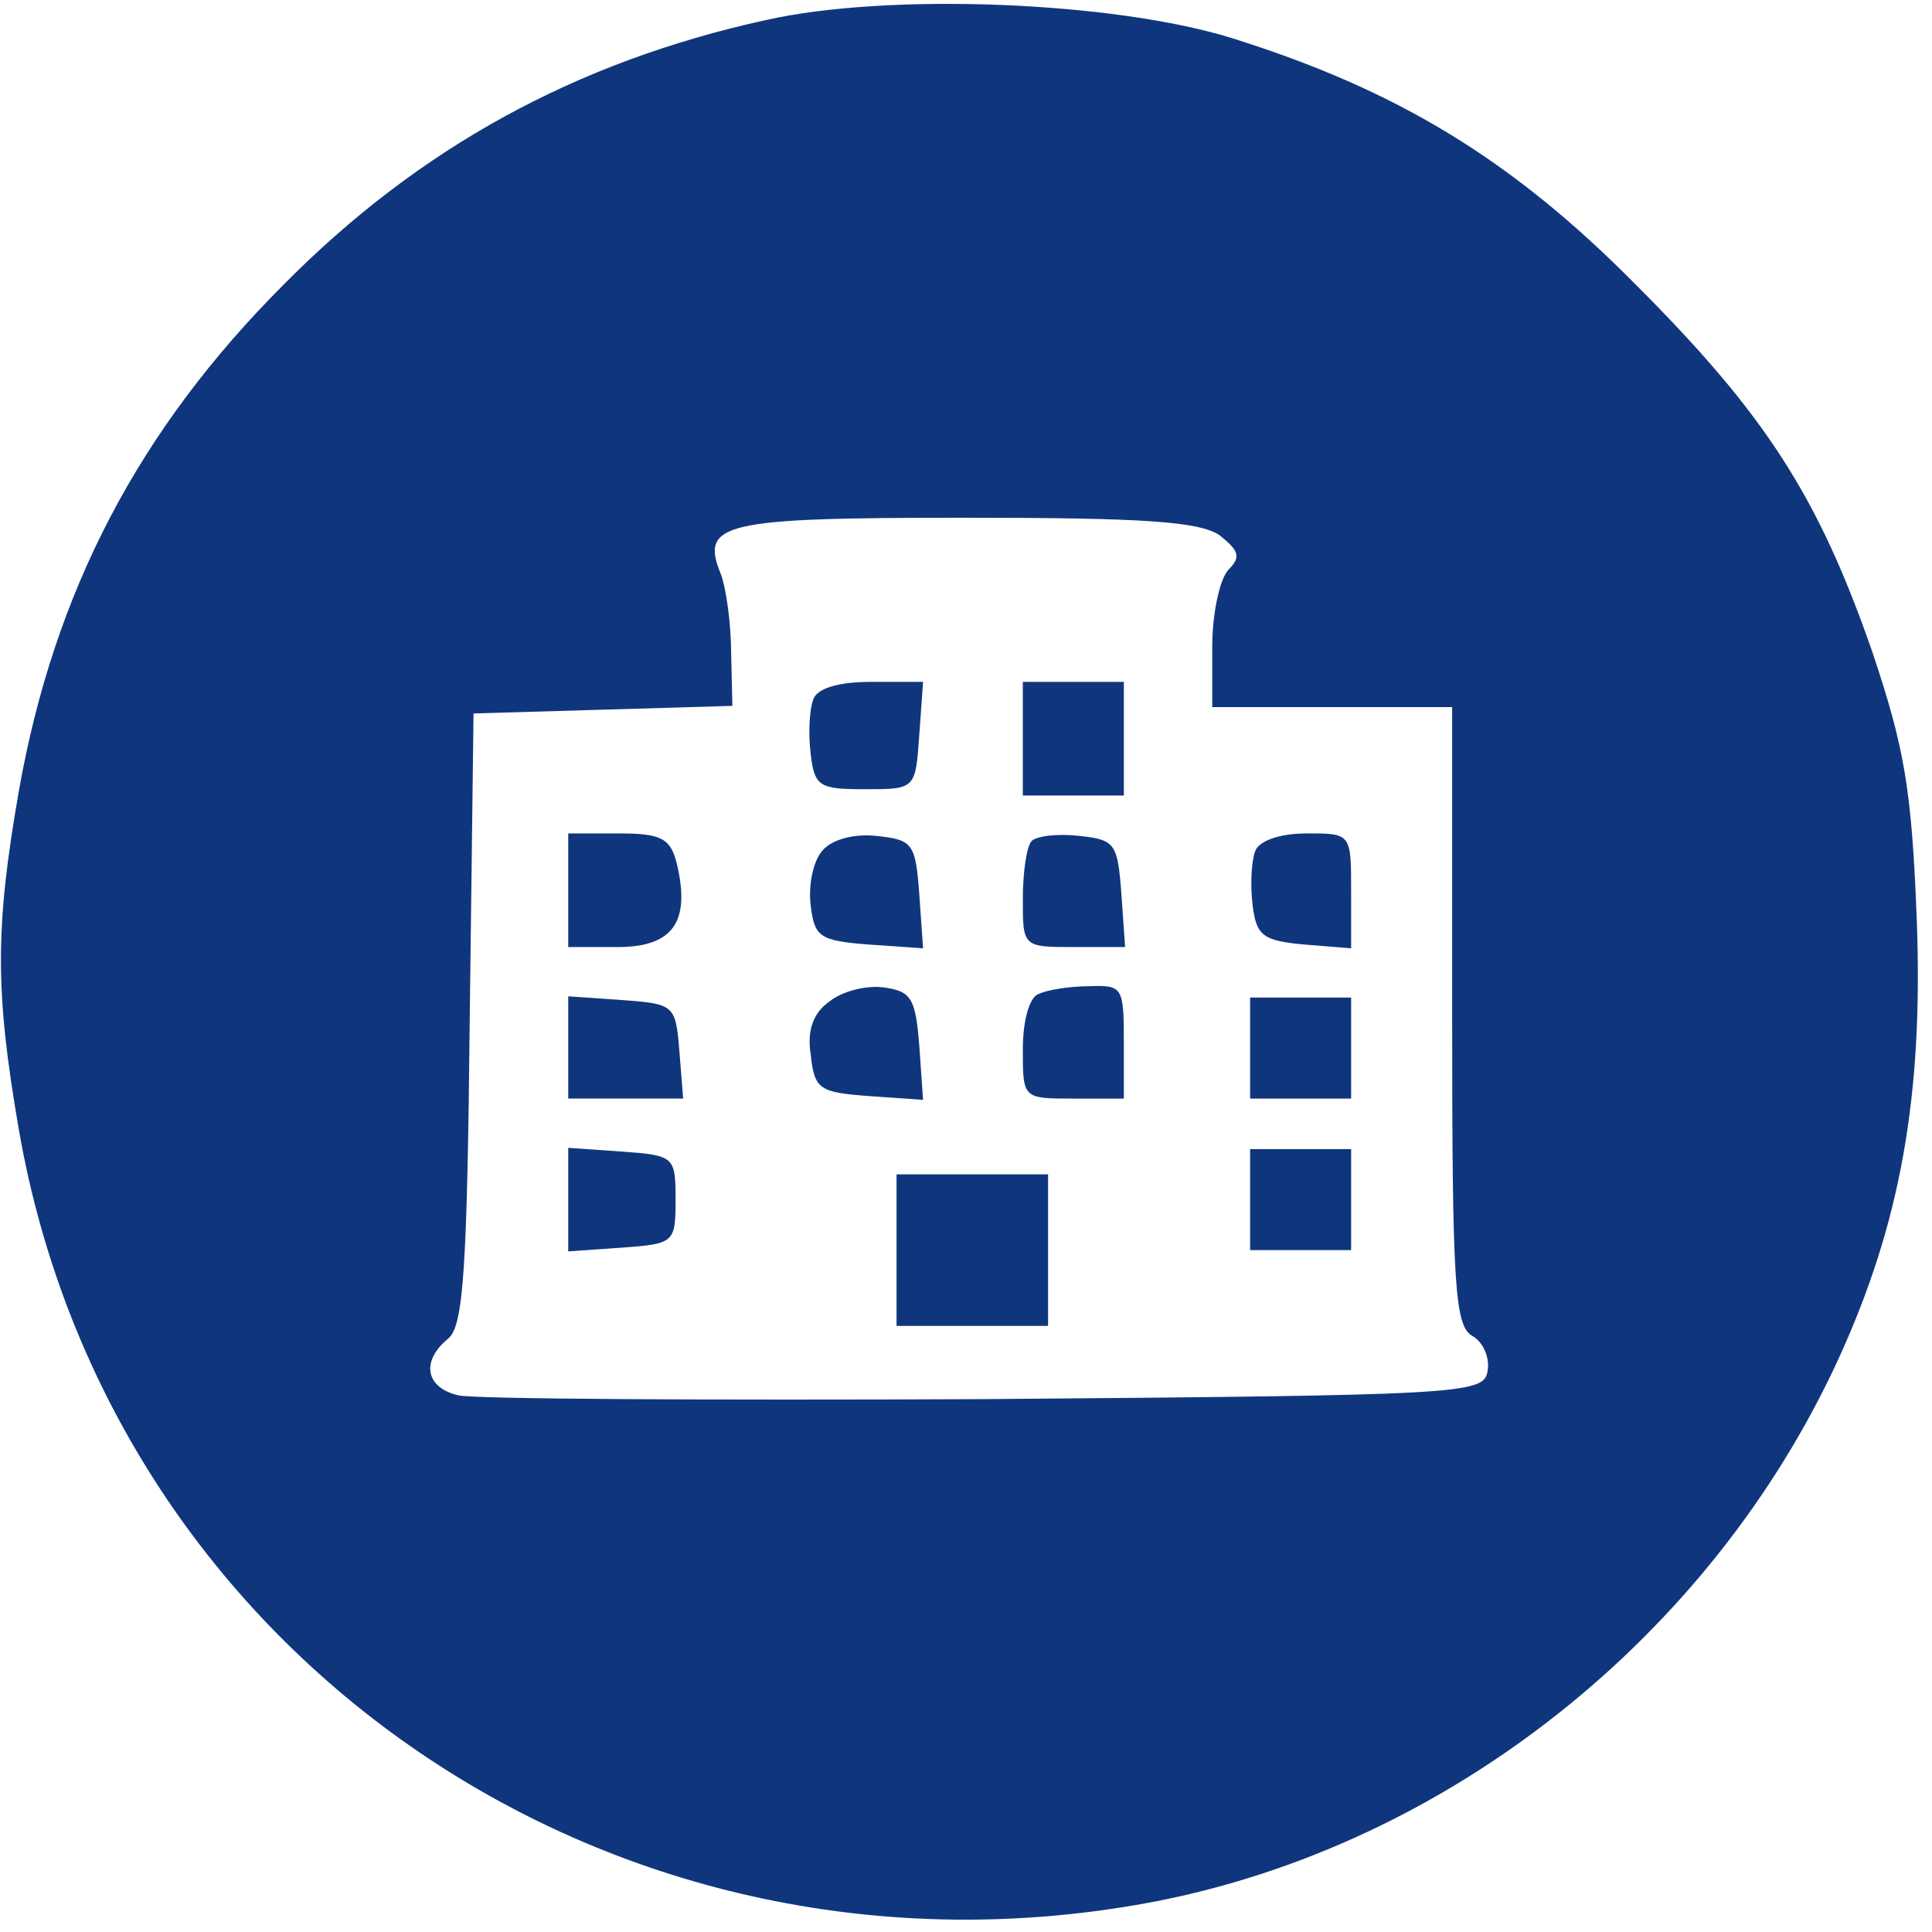 <?xml version="1.0" standalone="no"?>
<!DOCTYPE svg>
<svg version="1.0" xmlns="http://www.w3.org/2000/svg" width="153pt" height="153pt" viewBox="0 0 153 153" preserveAspectRatio="xMidYMid meet">

    <g transform="translate(0,153) scale(0.1,-0.1)" fill="#0F367D" stroke="none">
        <path d="M606 1514 c-150 -33 -274 -101 -381 -209 -115 -115 -182 -243 -210
            -401 -19 -109 -19 -159 0 -269 73 -419 474 -692 899 -611 233 45 441 210 542
            430 49 107 67 208 62 346 -4 106 -10 138 -35 213 -43 124 -85 189 -188 292
            -98 99 -189 154 -320 195 -94 29 -272 36 -369 14z m360 -408 c15 -12 17 -17 7
            -27 -7 -7 -13 -35 -13 -61 l0 -48 95 0 95 0 0 -245 c0 -213 2 -245 16 -253 9
            -5 14 -18 12 -28 -3 -18 -19 -19 -398 -22 -217 -1 -405 0 -417 3 -26 6 -30 27
            -8 45 12 10 15 55 17 254 l3 241 103 3 102 3 -1 42 c0 23 -4 51 -8 62 -17 41
            1 45 193 45 142 0 186 -3 202 -14z"/>
        <path d="M644 976 c-3 -8 -4 -27 -2 -43 3 -26 7 -28 43 -28 40 0 40 0 43 43
            l3 42 -41 0 c-26 0 -43 -5 -46 -14z"/>
        <path d="M810 945 l0 -45 40 0 40 0 0 45 0 45 -40 0 -40 0 0 -45z"/>
        <path d="M450 825 l0 -45 39 0 c44 0 58 20 47 66 -5 20 -12 24 -46 24 l-40 0
            0 -45z"/>
        <path d="M651 856 c-7 -8 -11 -27 -9 -43 3 -25 7 -28 46 -31 l43 -3 -3 43 c-3
            40 -5 43 -34 46 -18 2 -36 -3 -43 -12z"/>
        <path d="M817 864 c-4 -4 -7 -25 -7 -46 0 -38 0 -38 41 -38 l40 0 -3 43 c-3
            39 -5 42 -33 45 -17 2 -34 0 -38 -4z"/>
        <path d="M994 856 c-3 -8 -4 -27 -2 -43 3 -24 8 -28 41 -31 l37 -3 0 45 c0 46
            0 46 -35 46 -22 0 -38 -6 -41 -14z"/>
        <path d="M657 737 c-13 -9 -18 -23 -15 -42 3 -28 7 -30 46 -33 l43 -3 -3 43
            c-3 37 -6 43 -28 46 -14 2 -33 -3 -43 -11z"/>
        <path d="M823 743 c-8 -2 -13 -22 -13 -44 0 -39 0 -39 40 -39 l40 0 0 45 c0
            43 -1 45 -27 44 -16 0 -34 -3 -40 -6z"/>
        <path d="M450 701 l0 -41 46 0 45 0 -3 38 c-3 36 -4 37 -45 40 l-43 3 0 -40z"/>
        <path d="M990 700 l0 -40 40 0 40 0 0 40 0 40 -40 0 -40 0 0 -40z"/>
        <path d="M450 580 l0 -41 43 3 c41 3 42 4 42 38 0 34 -1 35 -42 38 l-43 3 0
            -41z"/>
        <path d="M990 580 l0 -40 40 0 40 0 0 40 0 40 -40 0 -40 0 0 -40z"/>
        <path d="M710 540 l0 -60 60 0 60 0 0 60 0 60 -60 0 -60 0 0 -60z"/>
    </g>
</svg>
